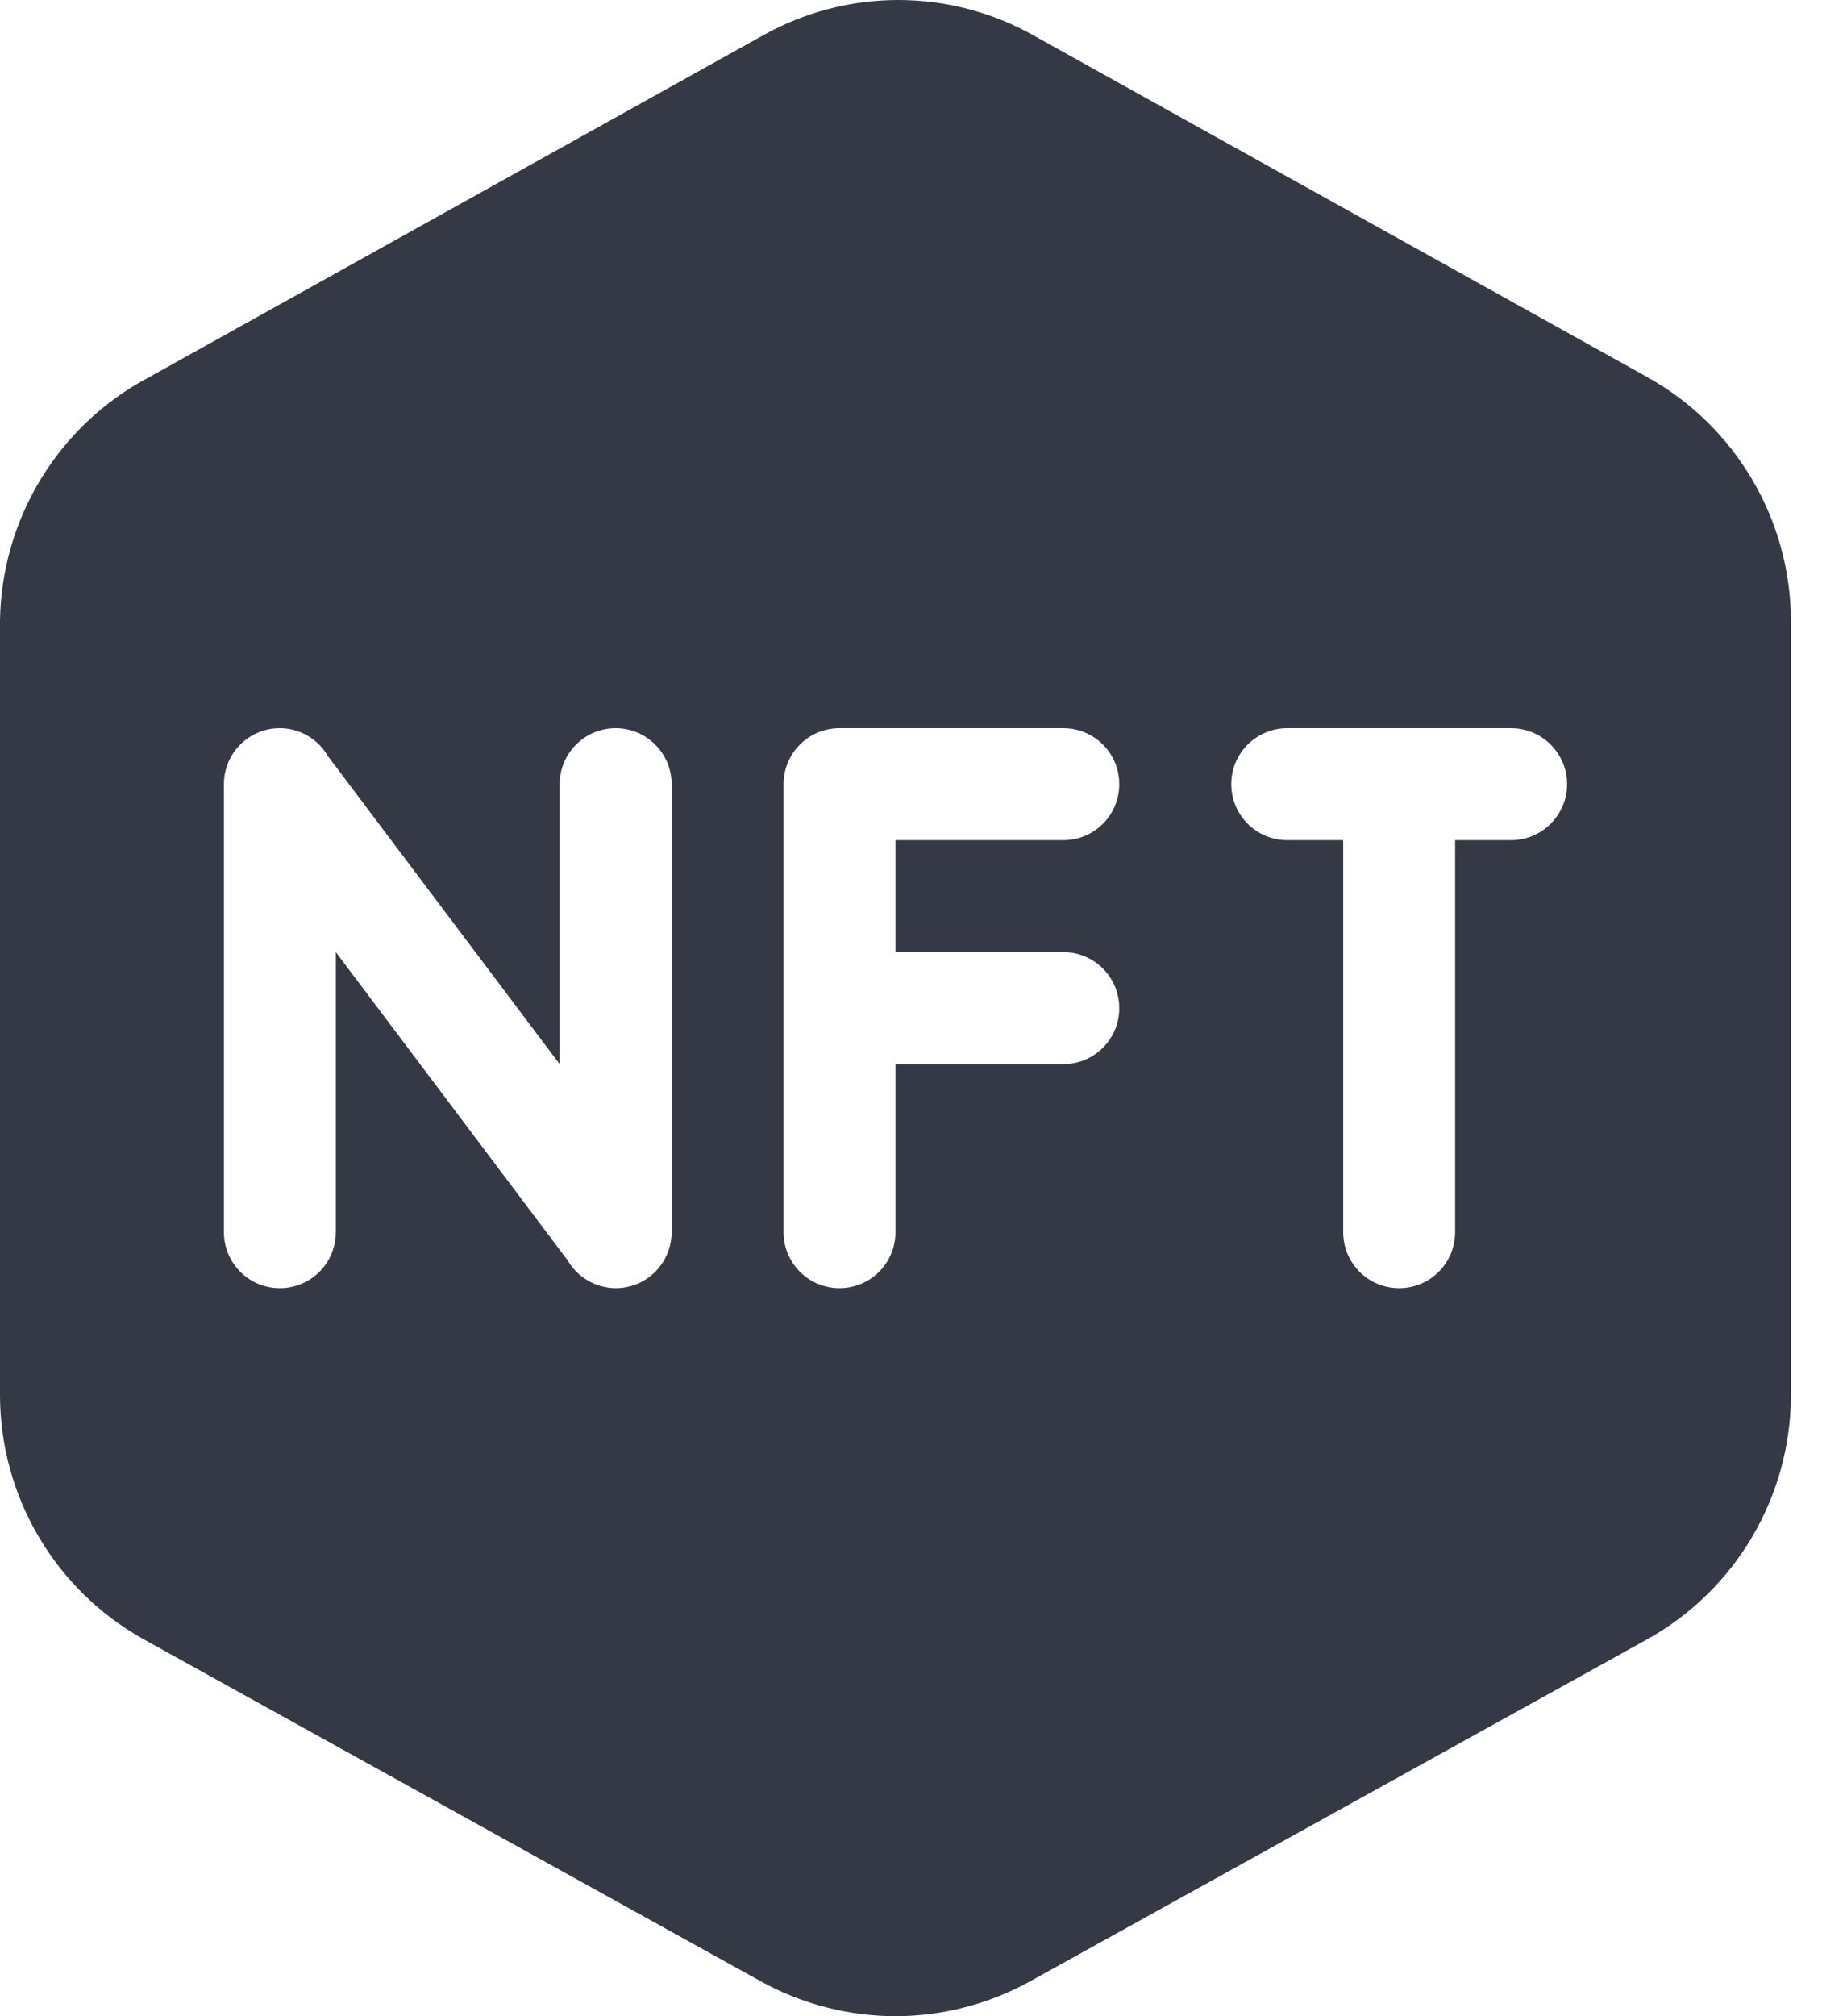 <svg width="22" height="24" viewBox="0 0 22 24" fill="none" xmlns="http://www.w3.org/2000/svg">
<path d="M10.666 24C11.226 23.999 11.776 23.857 12.266 23.587L19.632 19.507C20.145 19.219 20.573 18.8 20.871 18.293C21.17 17.786 21.329 17.209 21.332 16.62V7.381C21.329 6.793 21.17 6.216 20.871 5.709C20.573 5.202 20.145 4.783 19.632 4.495L12.299 0.415C11.81 0.143 11.259 0 10.699 0C10.139 0 9.589 0.143 9.099 0.415L1.767 4.495C1.241 4.774 0.8 5.189 0.49 5.697C0.179 6.204 0.01 6.786 0 7.381V16.62C0.003 17.209 0.162 17.786 0.461 18.293C0.76 18.8 1.187 19.219 1.7 19.507L9.066 23.587C9.556 23.857 10.107 23.999 10.666 24ZM15.332 8.668H17.999C18.176 8.668 18.345 8.738 18.47 8.863C18.595 8.988 18.666 9.157 18.666 9.334C18.666 9.511 18.595 9.681 18.47 9.806C18.345 9.931 18.176 10.001 17.999 10.001H17.332V14.667C17.332 14.844 17.262 15.014 17.137 15.139C17.012 15.264 16.843 15.334 16.666 15.334C16.489 15.334 16.319 15.264 16.194 15.139C16.069 15.014 15.999 14.844 15.999 14.667V10.001H15.332C15.156 10.001 14.986 9.931 14.861 9.806C14.736 9.681 14.666 9.511 14.666 9.334C14.666 9.157 14.736 8.988 14.861 8.863C14.986 8.738 15.156 8.668 15.332 8.668ZM9.333 9.334C9.333 9.157 9.403 8.988 9.528 8.863C9.653 8.738 9.823 8.668 9.999 8.668H12.666C12.843 8.668 13.012 8.738 13.137 8.863C13.262 8.988 13.332 9.157 13.332 9.334C13.332 9.511 13.262 9.681 13.137 9.806C13.012 9.931 12.843 10.001 12.666 10.001H10.666V11.334H12.666C12.843 11.334 13.012 11.404 13.137 11.529C13.262 11.654 13.332 11.824 13.332 12.001C13.332 12.178 13.262 12.347 13.137 12.472C13.012 12.597 12.843 12.667 12.666 12.667H10.666V14.667C10.666 14.844 10.596 15.014 10.471 15.139C10.346 15.264 10.176 15.334 9.999 15.334C9.823 15.334 9.653 15.264 9.528 15.139C9.403 15.014 9.333 14.844 9.333 14.667V9.334ZM8 14.667C8 14.844 7.929 15.014 7.804 15.139C7.679 15.264 7.51 15.334 7.333 15.334C7.217 15.333 7.102 15.302 7.002 15.243C6.901 15.185 6.818 15.101 6.76 15.001L4 11.334V14.667C4 14.844 3.93 15.014 3.805 15.139C3.679 15.264 3.51 15.334 3.333 15.334C3.156 15.334 2.987 15.264 2.862 15.139C2.737 15.014 2.667 14.844 2.667 14.667V9.334C2.667 9.157 2.737 8.988 2.862 8.863C2.987 8.738 3.156 8.668 3.333 8.668C3.449 8.668 3.564 8.699 3.664 8.758C3.765 8.816 3.848 8.9 3.906 9.001L6.666 12.667V9.334C6.666 9.157 6.737 8.988 6.862 8.863C6.987 8.738 7.156 8.668 7.333 8.668C7.51 8.668 7.679 8.738 7.804 8.863C7.929 8.988 8 9.157 8 9.334V14.667Z" fill="#353945"/>
</svg>
